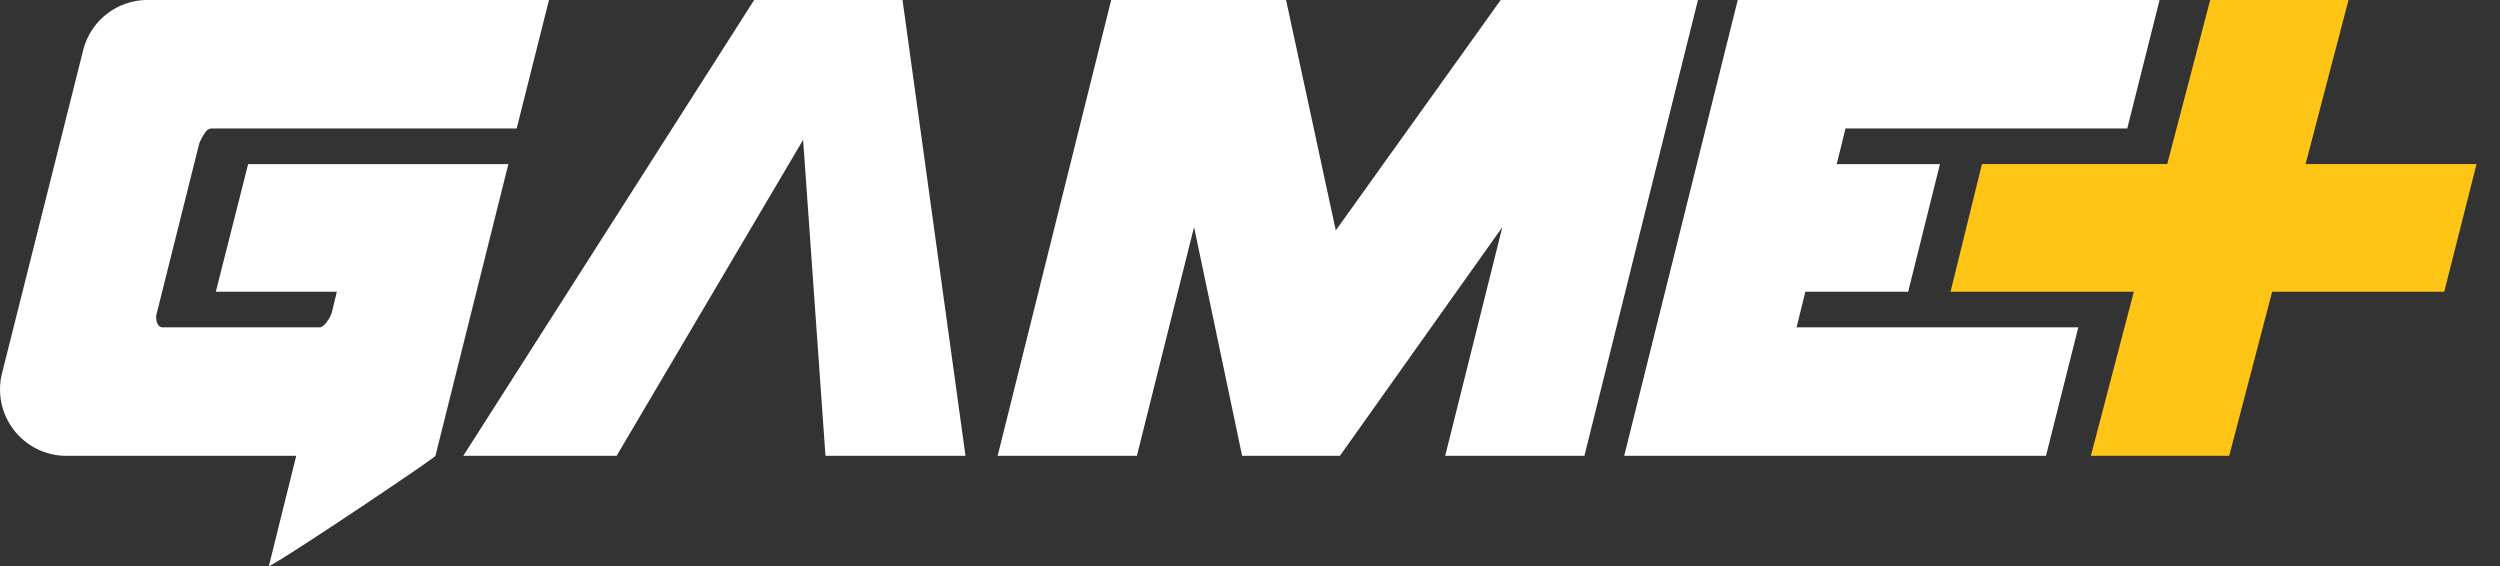 <svg xmlns="http://www.w3.org/2000/svg" width="106" height="24" viewBox="0 0 106 24"><rect x="0" y="0" width="106" height="24" fill="#333333" stroke="none"/><g fill="none" fill-rule="evenodd"><g fill="#FFC516"><path d="M103.635 12.37l1.37-5.413h-20.97l-1.332 5.412z"></path><path d="M94.518 19.327h-5.865L93.712 0h5.865z"></path></g><path fill="#FFF" d="M12.56 19.327H2.816a2.815 2.815 0 01-2.73-3.5l3.44-13.698A2.815 2.815 0 016.256 0h17.021l-1.37 5.447H8.975c-.117 0-.222.076-.316.228a2.73 2.73 0 00-.21.404l-1.793 7.168a.647.647 0 000 .422c.047.141.128.211.246.211h6.642c.093 0 .193-.07.298-.21.105-.141.182-.282.229-.423l.21-.878h-5.13l1.37-5.411h11.034l-3.092 12.369C18.416 19.443 11.611 24 11.4 24l1.16-4.673zM34.052 5.929l-7.908 13.398h-6.501L31.977 0h6.29l2.67 19.327H35zm18.614 13.398l-2.038-9.699-2.424 9.699H42.3L47.114 0h7.415l2.108 9.769L63.63 0h8.363l-4.814 19.327h-5.903L63.7 9.628l-6.887 9.699zM91.566 0H73.68l-4.814 19.327H86.75l1.37-5.447H76.175l2.074-8.433h11.947z"></path><path fill="#FFF" d="M80.906 12.37h-4.582l1.35-5.412h4.58z"></path></g></svg>
